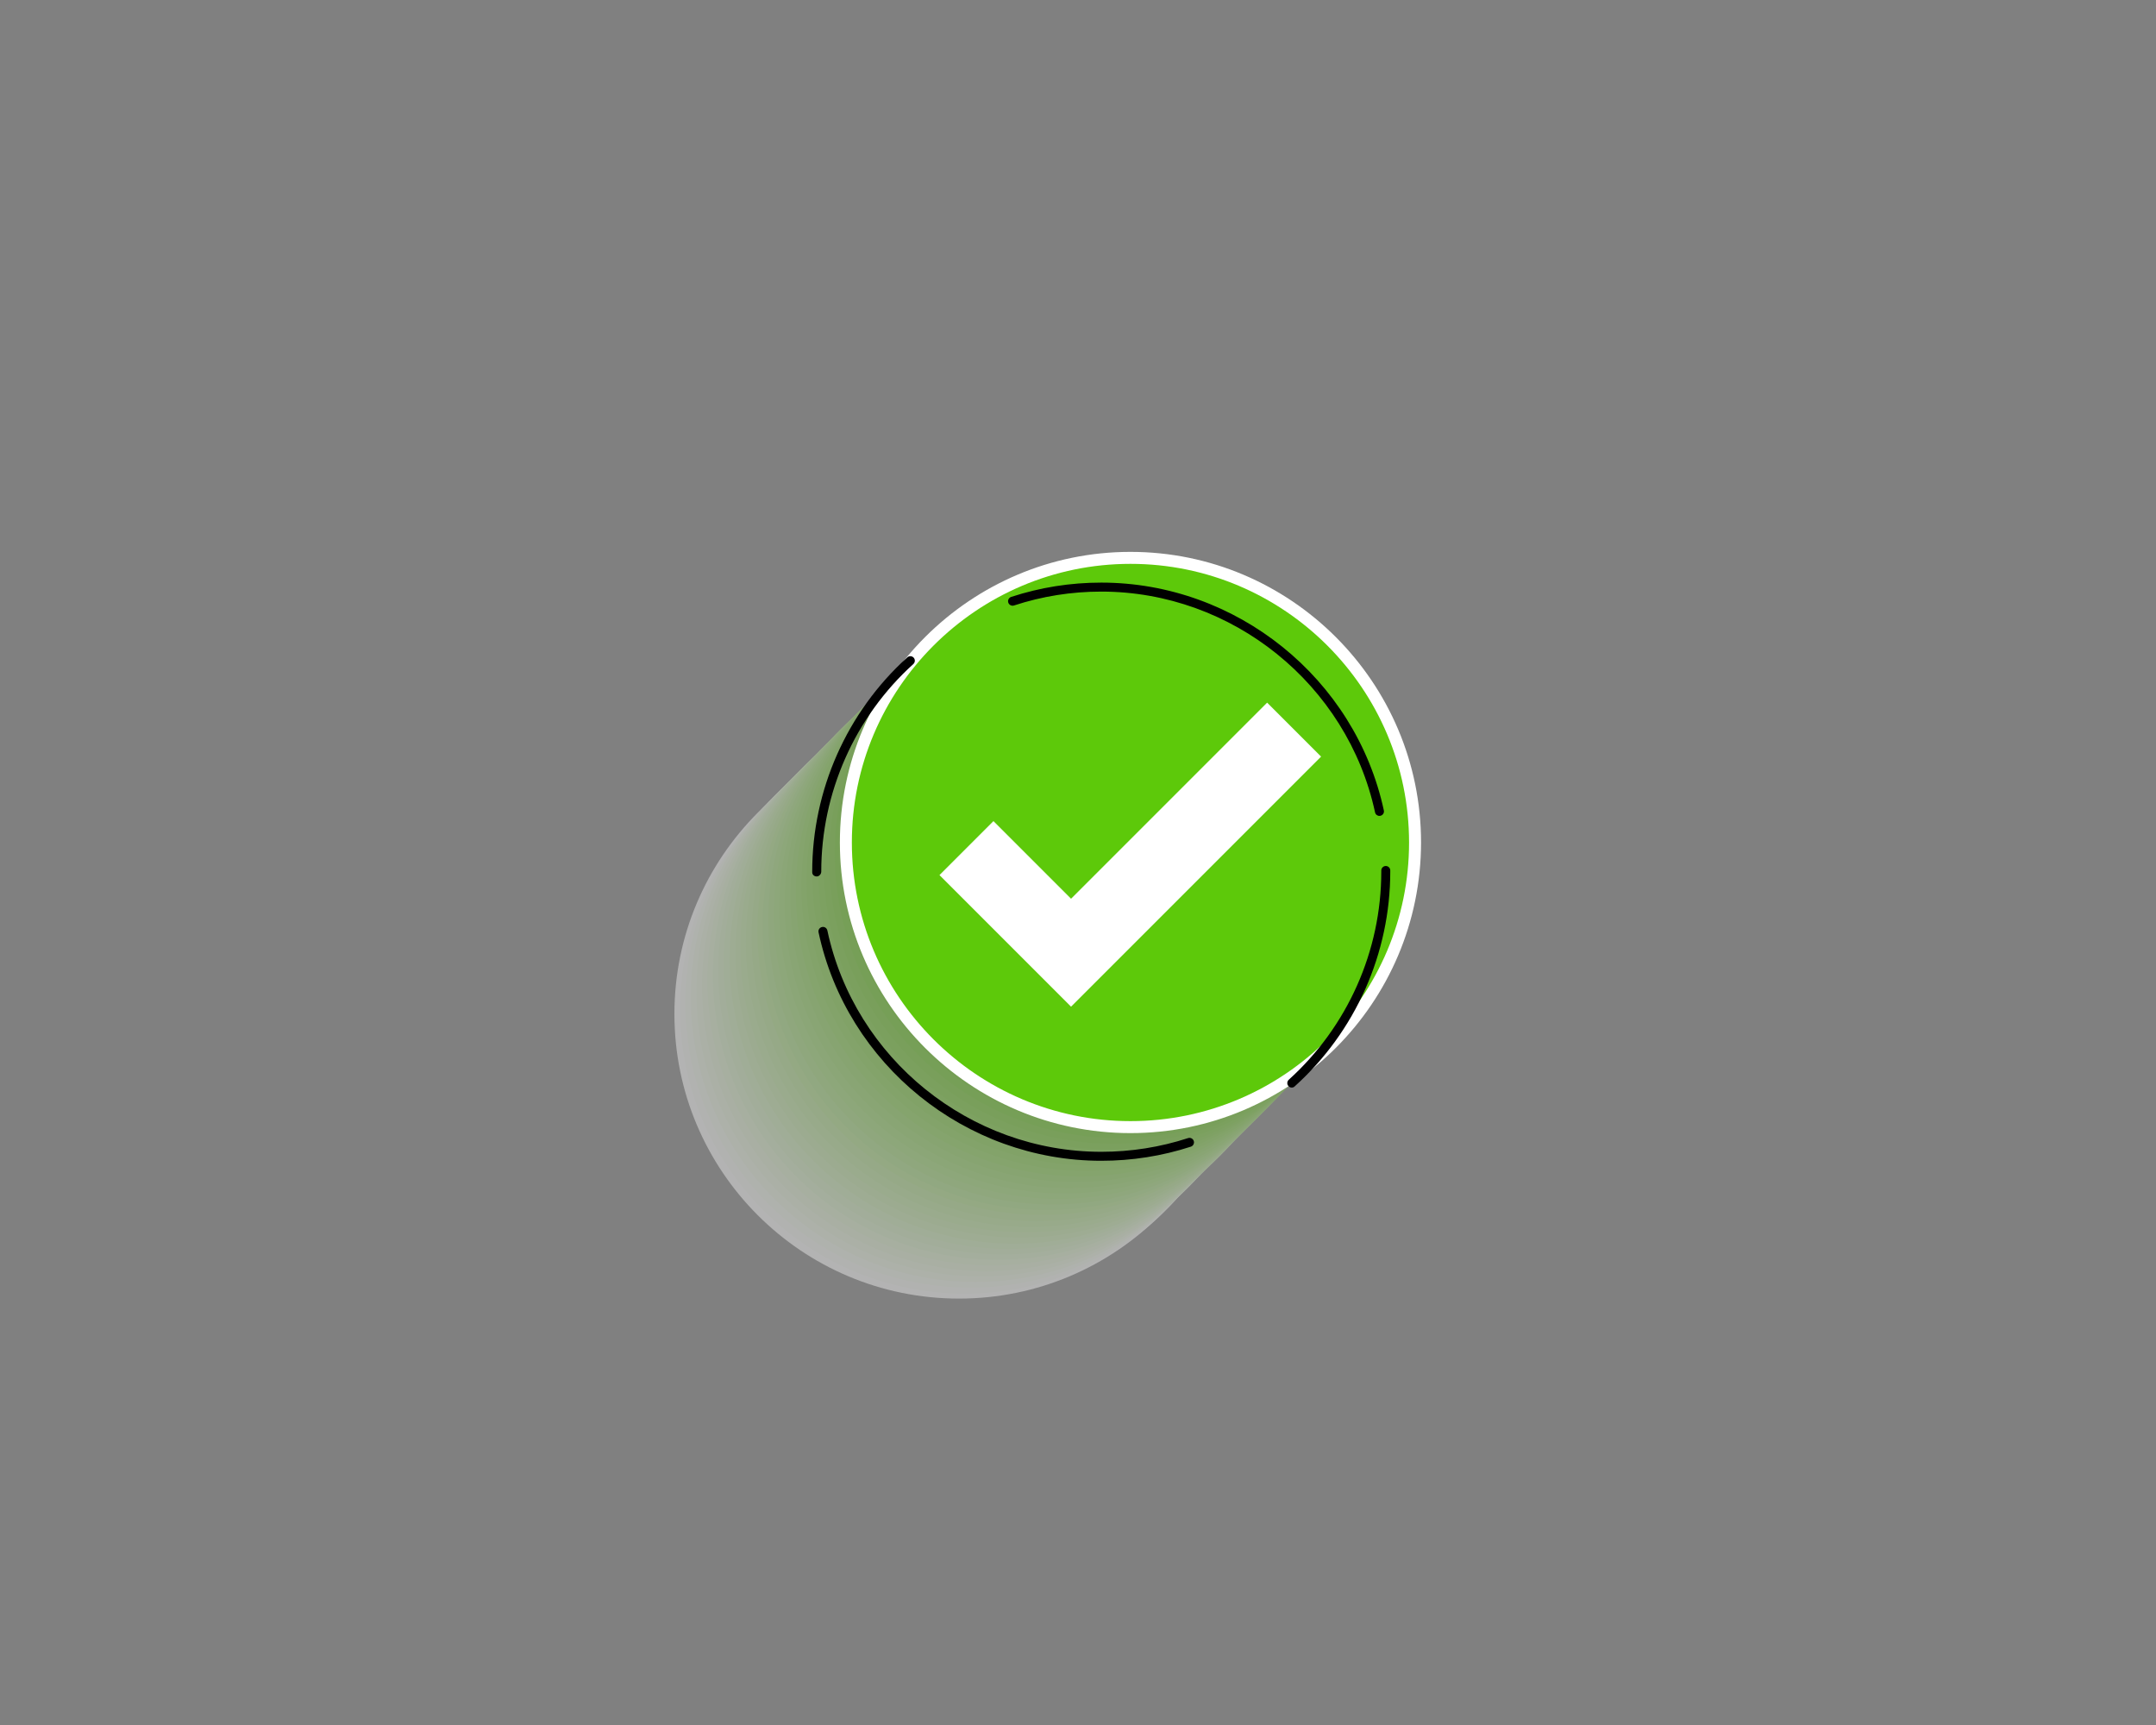 <?xml version="1.0" encoding="utf-8"?>
<!-- Generator: Adobe Illustrator 24.0.2, SVG Export Plug-In . SVG Version: 6.00 Build 0)  -->
<svg version="1.1" id="Layer_1" xmlns="http://www.w3.org/2000/svg" xmlns:xlink="http://www.w3.org/1999/xlink" x="0px" y="0px"
	 viewBox="0 0 360 288" style="enable-background:new 0 0 360 288;" xml:space="preserve">
<rect x="0" y="0" width="360" height="288" fill="#808080" stroke="none"/>
<style type="text/css">
	.st0{display:none;fill:#FFFFFF;}
	.st1{opacity:0.4;}
	.st2{fill:#FFFFFF;}
	.st3{fill:#FAFDF7;}
	.st4{fill:#F5FCEF;}
	.st5{fill:#EFFAE7;}
	.st6{fill:#EAF8DF;}
	.st7{fill:#E5F6D7;}
	.st8{fill:#E0F5D0;}
	.st9{fill:#DAF3C8;}
	.st10{fill:#D5F1C0;}
	.st11{fill:#D0EFB8;}
	.st12{fill:#CBEEB0;}
	.st13{fill:#C6ECA8;}
	.st14{fill:#C0EAA0;}
	.st15{fill:#BBE898;}
	.st16{fill:#B6E790;}
	.st17{fill:#B1E588;}
	.st18{fill:#ABE381;}
	.st19{fill:#A6E179;}
	.st20{fill:#A1E071;}
	.st21{fill:#9CDE69;}
	.st22{fill:#96DC61;}
	.st23{fill:#91DA59;}
	.st24{fill:#8CD951;}
	.st25{fill:#87D749;}
	.st26{fill:#82D541;}
	.st27{fill:#7CD339;}
	.st28{fill:#77D232;}
	.st29{fill:#72D02A;}
	.st30{fill:#6DCE22;}
	.st31{fill:#67CC1A;}
	.st32{fill:#62CB12;}
	.st33{fill:#5DC90A;}
</style>
<rect y="0" class="st0" width="360" height="288"/>
<g>
	<g class="st1">
		<circle class="st2" cx="160.13" cy="169.29" r="47.52"/>
		
			<ellipse transform="matrix(0.059 -0.998 0.998 0.059 -16.472 319.27)" class="st3" cx="161.05" cy="168.37" rx="47.52" ry="47.52"/>
		<circle class="st4" cx="161.97" cy="167.45" r="47.52"/>
		
			<ellipse transform="matrix(0.707 -0.707 0.707 0.707 -70.037 163.958)" class="st5" cx="162.9" cy="166.52" rx="47.52" ry="47.52"/>
		
			<ellipse transform="matrix(0.707 -0.707 0.707 0.707 -69.114 164.341)" class="st6" cx="163.82" cy="165.6" rx="47.52" ry="47.52"/>
		
			<ellipse transform="matrix(0.522 -0.853 0.853 0.522 -61.706 219.254)" class="st7" cx="164.74" cy="164.67" rx="47.52" ry="47.52"/>
		
			<ellipse transform="matrix(0.707 -0.707 0.707 0.707 -67.267 165.106)" class="st8" cx="165.67" cy="163.75" rx="47.52" ry="47.52"/>
		
			<ellipse transform="matrix(0.707 -0.707 0.707 0.707 -66.343 165.488)" class="st9" cx="166.59" cy="162.83" rx="47.52" ry="47.52"/>
		
			<ellipse transform="matrix(0.225 -0.974 0.974 0.225 -27.95 288.661)" class="st10" cx="167.51" cy="161.9" rx="47.52" ry="47.52"/>
		
			<ellipse transform="matrix(0.225 -0.974 0.974 0.225 -26.335 288.845)" class="st11" cx="168.44" cy="160.98" rx="47.52" ry="47.52"/>
		
			<ellipse transform="matrix(0.212 -0.977 0.977 0.212 -22.942 291.666)" class="st12" cx="169.36" cy="160.06" rx="47.52" ry="47.52"/>
		
			<ellipse transform="matrix(0.174 -0.985 0.985 0.174 -16.029 299.16)" class="st13" cx="170.29" cy="159.13" rx="47.52" ry="47.52"/>
		
			<ellipse transform="matrix(0.225 -0.974 0.974 0.225 -21.488 289.398)" class="st14" cx="171.21" cy="158.21" rx="47.52" ry="47.52"/>
		
			<ellipse transform="matrix(0.225 -0.974 0.974 0.225 -19.873 289.582)" class="st15" cx="172.13" cy="157.29" rx="47.52" ry="47.52"/>
		
			<ellipse transform="matrix(0.707 -0.707 0.707 0.707 -59.878 168.166)" class="st16" cx="173.06" cy="156.36" rx="47.52" ry="47.52"/>
		
			<ellipse transform="matrix(0.895 -0.446 0.446 0.895 -51.032 93.796)" class="st17" cx="173.98" cy="155.44" rx="47.52" ry="47.52"/>
		
			<ellipse transform="matrix(0.707 -0.707 0.707 0.707 -58.031 168.931)" class="st18" cx="174.9" cy="154.51" rx="47.52" ry="47.52"/>
		
			<ellipse transform="matrix(0.707 -0.707 0.707 0.707 -57.107 169.314)" class="st19" cx="175.83" cy="153.59" rx="47.52" ry="47.52"/>
		
			<ellipse transform="matrix(0.707 -0.707 0.707 0.707 -56.183 169.697)" class="st20" cx="176.75" cy="152.67" rx="47.52" ry="47.52"/>
		
			<ellipse transform="matrix(0.707 -0.707 0.707 0.707 -55.26 170.079)" class="st21" cx="177.67" cy="151.74" rx="47.52" ry="47.52"/>
		
			<ellipse transform="matrix(0.973 -0.23 0.23 0.973 -29.924 45.167)" class="st22" cx="178.6" cy="150.82" rx="47.52" ry="47.52"/>
		
			<ellipse transform="matrix(0.928 -0.372 0.372 0.928 -42.865 77.499)" class="st23" cx="179.52" cy="149.9" rx="47.52" ry="47.52"/>
		
			<ellipse transform="matrix(0.928 -0.372 0.372 0.928 -42.455 77.776)" class="st24" cx="180.44" cy="148.97" rx="47.52" ry="47.52"/>
		
			<ellipse transform="matrix(0.928 -0.372 0.372 0.928 -42.045 78.053)" class="st25" cx="181.37" cy="148.05" rx="47.52" ry="47.52"/>
		
			<ellipse transform="matrix(0.234 -0.972 0.972 0.234 -3.481 289.831)" class="st26" cx="182.29" cy="147.13" rx="47.52" ry="47.52"/>
		
			<ellipse transform="matrix(0.262 -0.965 0.965 0.262 -5.902 284.686)" class="st27" cx="183.22" cy="146.2" rx="47.52" ry="47.52"/>
		<circle class="st28" cx="184.14" cy="145.28" r="47.52"/>
		<circle class="st29" cx="185.06" cy="144.36" r="47.52"/>
		<circle class="st30" cx="185.99" cy="143.43" r="47.52"/>
		<circle class="st31" cx="186.91" cy="142.51" r="47.52"/>
		
			<ellipse transform="matrix(0.707 -0.707 0.707 0.707 -45.1 174.287)" class="st32" cx="187.83" cy="141.58" rx="47.52" ry="47.52"/>
		
			<ellipse transform="matrix(0.707 -0.707 0.707 0.707 -44.176 174.67)" class="st33" cx="188.76" cy="140.66" rx="47.52" ry="47.52"/>
	</g>
	<g>
		
			<ellipse transform="matrix(0.707 -0.707 0.707 0.707 -44.176 174.67)" class="st33" cx="188.76" cy="140.66" rx="47.52" ry="47.52"/>
		<path class="st2" d="M188.76,189.18c-26.75,0-48.52-21.76-48.52-48.52c0-26.75,21.76-48.52,48.52-48.52
			c26.75,0,48.52,21.76,48.52,48.52C237.27,167.41,215.51,189.18,188.76,189.18z M188.76,94.14c-25.65,0-46.52,20.87-46.52,46.52
			c0,25.65,20.87,46.52,46.52,46.52c25.65,0,46.52-20.87,46.52-46.52C235.27,115.01,214.41,94.14,188.76,94.14z"/>
	</g>
	<g>
		<path d="M183.88,193.8c-22.63,0-42.48-16.04-47.2-38.14c-0.09-0.41,0.17-0.8,0.58-0.89c0.4-0.09,0.8,0.17,0.89,0.58
			c4.57,21.41,23.81,36.95,45.74,36.95c4.95,0,9.83-0.77,14.49-2.29c0.4-0.13,0.82,0.09,0.95,0.48c0.13,0.39-0.09,0.82-0.48,0.95
			C194.03,193.01,188.99,193.8,183.88,193.8z M215.7,181.58c-0.2,0-0.41-0.08-0.56-0.25c-0.28-0.31-0.25-0.78,0.05-1.06
			c9.82-8.86,15.45-21.52,15.45-34.74l0-0.19c0-0.41,0.33-0.75,0.74-0.76c0,0,0,0,0.01,0c0.41,0,0.75,0.33,0.75,0.74l0,0.2
			c0,13.64-5.81,26.71-15.95,35.85C216.06,181.51,215.88,181.58,215.7,181.58z M136.37,146.33c-0.41,0-0.75-0.29-0.75-0.7v-0.1
			c0-13.6,5.79-26.65,15.88-35.78c0.31-0.28,0.78-0.25,1.06,0.05c0.28,0.31,0.25,0.78-0.05,1.06c-9.78,8.85-15.38,21.49-15.38,34.67
			C137.12,145.95,136.78,146.33,136.37,146.33z M230.33,136.22c-0.35,0-0.66-0.24-0.73-0.59c-4.61-21.36-23.83-36.86-45.71-36.86
			c-4.99,0-9.89,0.78-14.58,2.32c-0.39,0.13-0.82-0.09-0.95-0.48c-0.13-0.39,0.09-0.82,0.48-0.95c4.84-1.59,9.91-2.39,15.05-2.39
			c22.58,0,42.43,16,47.18,38.04c0.09,0.4-0.17,0.8-0.57,0.89C230.44,136.21,230.38,136.22,230.33,136.22z"/>
	</g>
	<g>
		<g>
			<polygon class="st2" points="178.84,166.34 158.59,146.09 165.88,138.81 178.84,151.77 211.57,119.03 218.86,126.32 			"/>
			<path class="st2" d="M178.84,168.07l-21.97-21.97l9.01-9.01l12.96,12.96l32.74-32.74l9.01,9.01L178.84,168.07z M160.32,146.09
				l18.52,18.52l38.29-38.29l-5.56-5.56l-32.74,32.74l-12.96-12.96L160.32,146.09z"/>
		</g>
	</g>
</g>
</svg>
